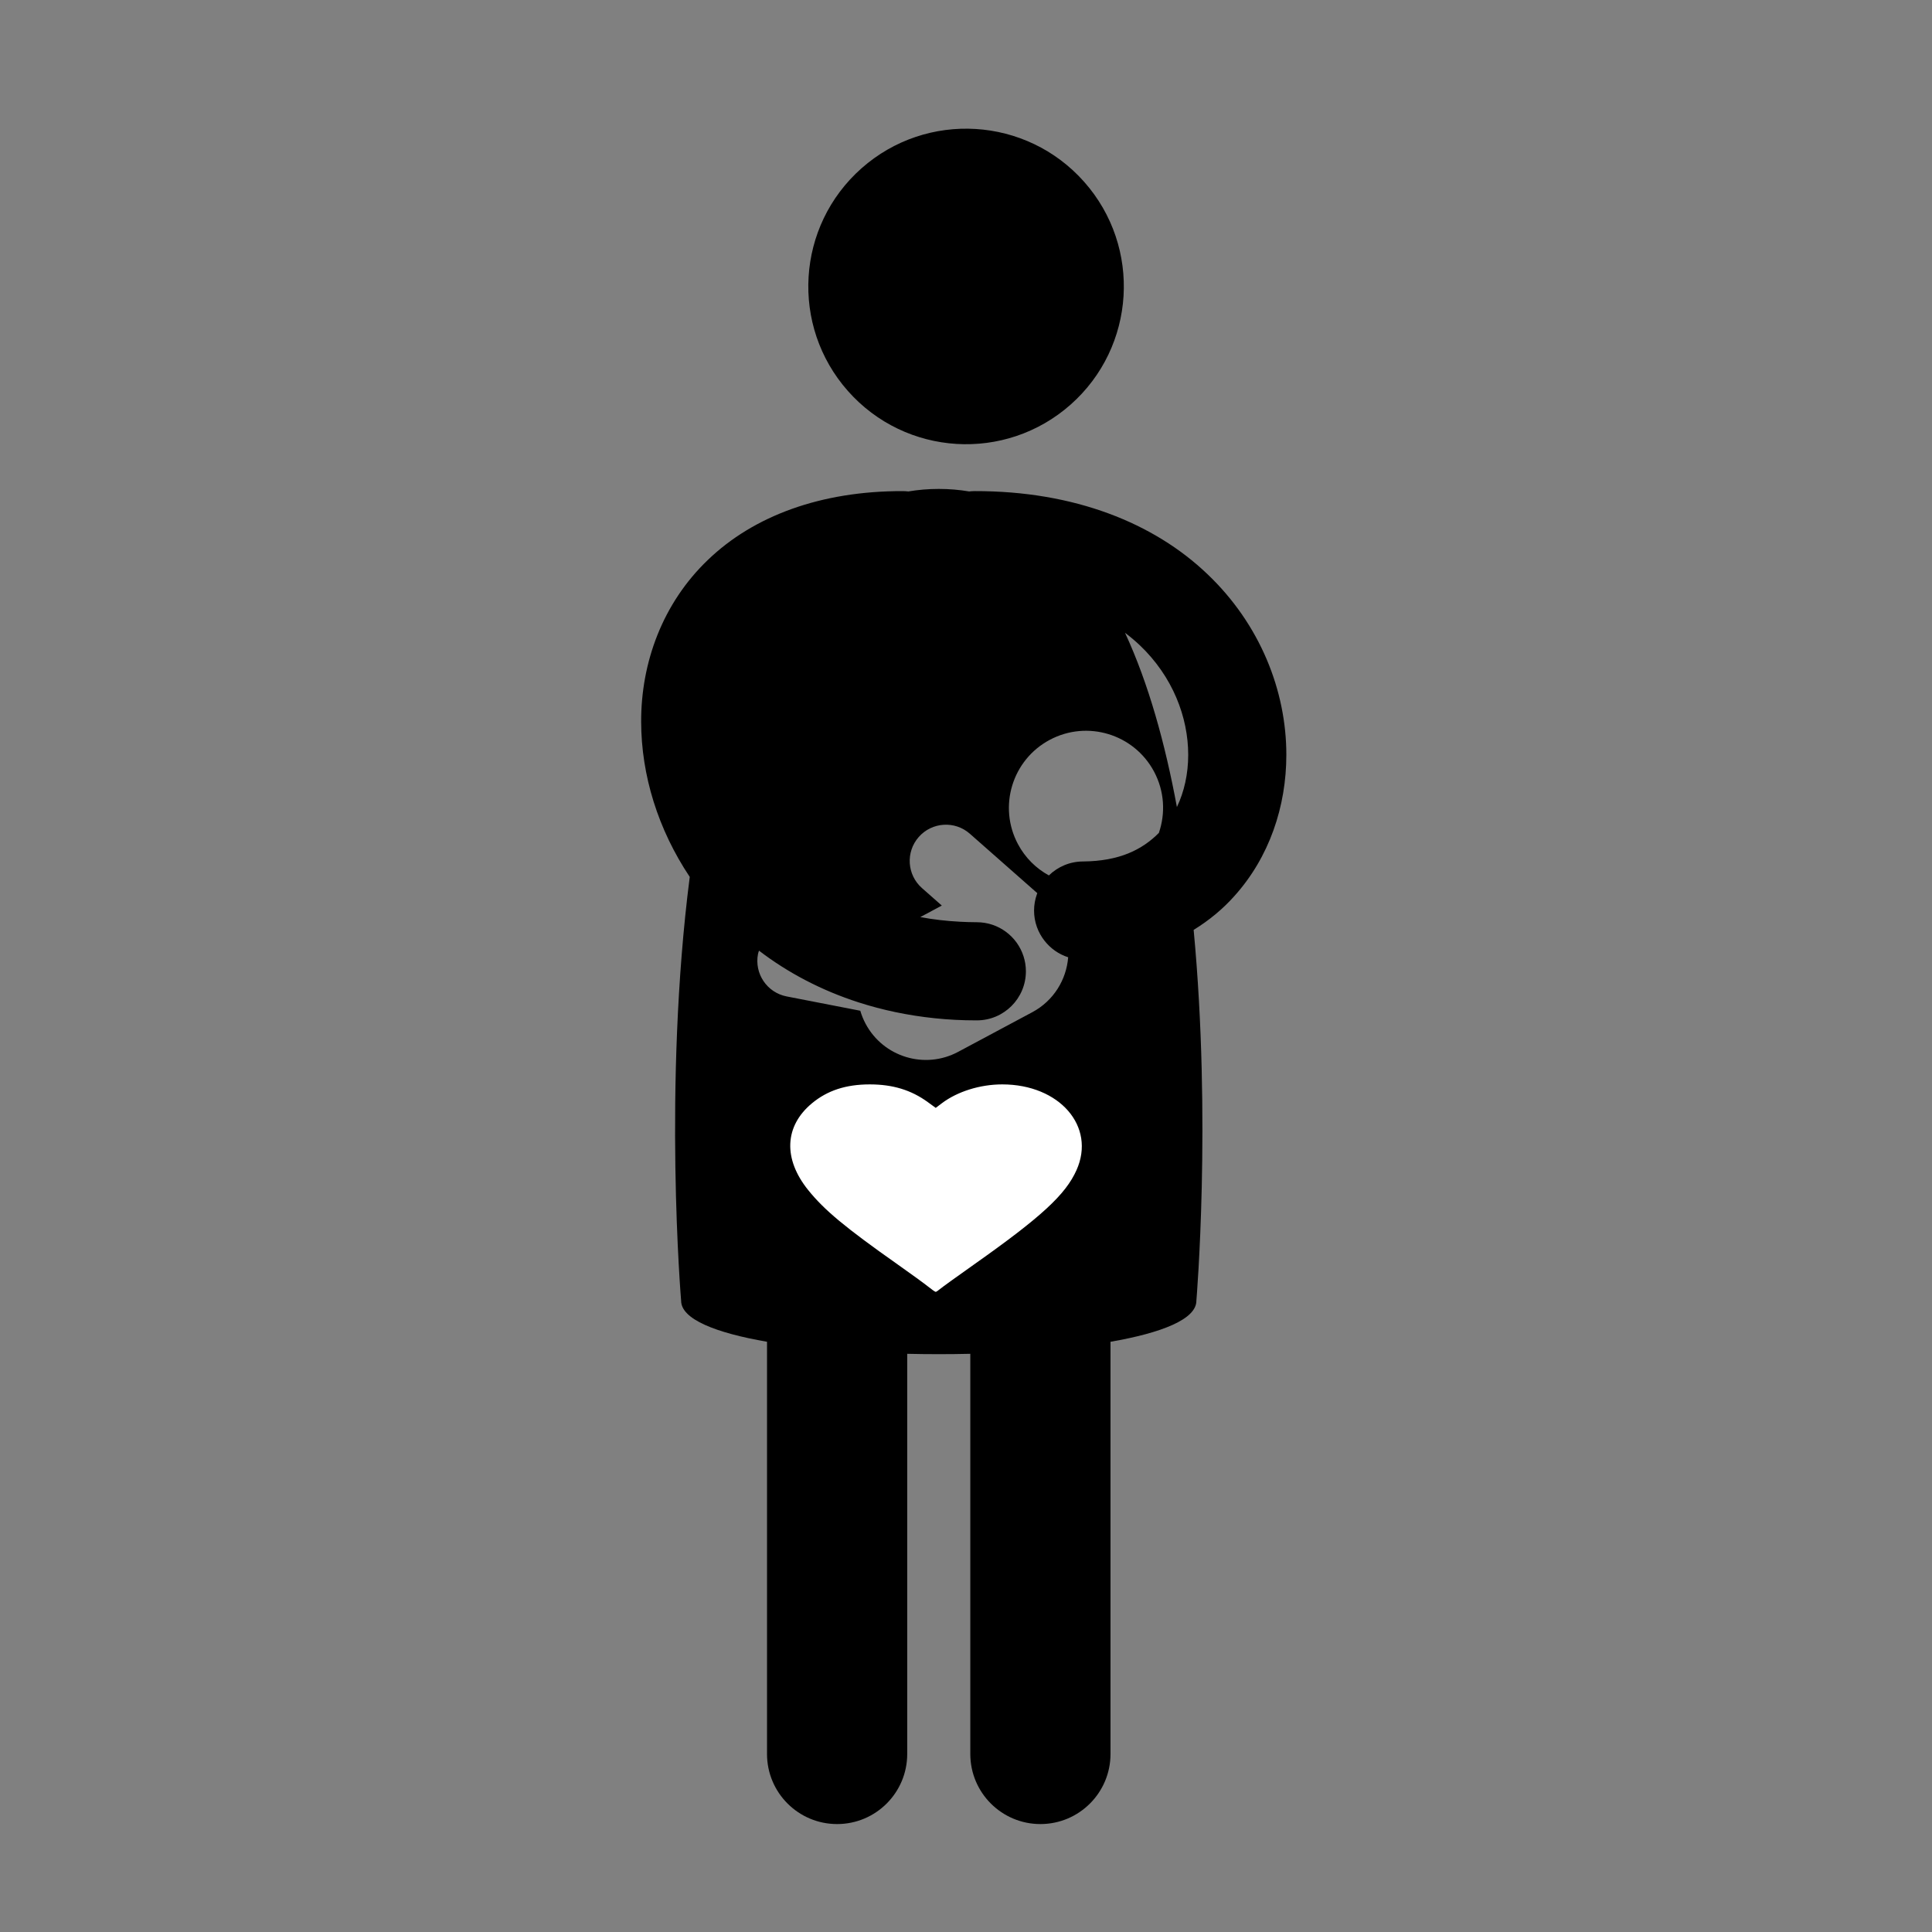 <svg xmlns="http://www.w3.org/2000/svg" viewBox="0 0 500 500"><rect x="0" y="0" width="500" height="500" fill="#808080" stroke="none"/><ellipse cx="78.71" cy="40.819" rx="40.817" ry="40.819" transform="matrix(0.749, -0.663, 0.663, 0.749, 164.001, 95.745)"/><path d="M 252.246 127.098 C 251.76 127.098 251.283 127.132 250.811 127.185 C 248.293 126.762 245.677 126.534 242.951 126.534 C 240.22 126.534 237.602 126.762 235.083 127.187 C 234.611 127.134 234.134 127.1 233.649 127.1 C 212.387 127.049 195.013 133.558 183.241 144.868 C 171.443 156.134 165.886 171.527 165.93 186.793 C 165.955 200.661 170.311 214.668 178.506 226.943 C 171.561 280.971 176.276 336.64 176.276 336.64 C 176.276 341.415 185.238 344.947 198.503 347.248 L 198.503 453.925 C 198.503 463.944 206.625 472.066 216.645 472.066 C 226.661 472.066 234.787 463.944 234.787 453.925 L 234.787 350.364 C 240.206 350.488 245.696 350.488 251.114 350.364 L 251.114 453.925 C 251.114 463.944 259.237 472.066 269.256 472.066 C 279.272 472.066 287.398 463.944 287.398 453.925 L 287.398 347.248 C 300.661 344.947 309.622 341.413 309.622 336.64 C 309.622 336.64 313.571 289.989 308.914 240.652 C 312.871 238.227 316.403 235.308 319.395 231.964 C 328.514 221.874 332.905 208.683 332.905 195.345 C 332.905 178.818 326.169 161.594 312.43 148.536 C 298.711 135.443 278.157 127.045 252.246 127.098 Z M 299.916 215.555 C 295.573 219.92 289.695 222.859 280.315 222.946 C 276.865 222.946 273.739 224.327 271.45 226.56 C 268.173 224.762 265.358 222.037 263.464 218.496 C 258.266 208.777 261.929 196.686 271.647 191.485 C 281.366 186.287 293.457 189.952 298.657 199.67 C 301.38 204.761 301.652 210.494 299.916 215.555 Z M 247.965 272.221 C 239.35 276.827 228.633 273.58 224.025 264.966 C 223.437 263.867 222.98 262.731 222.643 261.579 L 203.581 257.874 C 198.502 256.886 195.182 251.967 196.17 246.884 C 196.228 246.587 196.343 246.316 196.428 246.03 C 203.806 251.675 212.449 256.269 222.169 259.405 C 225.255 260.401 228.45 261.25 231.746 261.938 C 238.312 263.31 245.267 264.072 252.597 264.072 C 252.666 264.072 252.733 264.072 252.802 264.072 C 259.815 264.072 265.501 258.384 265.501 251.37 C 265.501 250.006 265.28 248.693 264.882 247.463 C 263.233 242.363 258.451 238.673 252.802 238.673 C 251.336 238.669 249.904 238.622 248.495 238.548 C 244.87 238.359 241.427 237.953 238.172 237.34 L 243.742 234.359 L 238.608 229.836 C 234.725 226.415 234.35 220.495 237.773 216.609 C 241.196 212.725 247.12 212.351 251.002 215.773 L 268.451 231.148 C 268.413 231.249 268.375 231.351 268.338 231.454 C 267.877 232.77 267.614 234.178 267.614 235.651 C 267.614 238.61 268.636 241.324 270.332 243.482 C 271.883 245.454 273.998 246.96 276.442 247.742 C 275.98 253.546 272.68 259.003 267.164 261.953 L 247.965 272.221 Z M 291.153 163.762 C 292.505 164.784 293.771 165.849 294.939 166.952 C 303.539 175.114 307.504 185.663 307.508 195.343 C 307.508 200.316 306.458 204.933 304.582 208.866 C 301.559 192.491 297.245 176.895 291.153 163.762 Z"/><path d="M 282.48 85.214 Z" style="stroke:#000;fill:none"/><path d="M 242.357 102.888 Z" style="stroke:#000"/><path d="M 253.821 99.065 Z" style="stroke:#000"/><g id="layer1" transform="matrix(0.149, 0, 0, 0.116, 188.176, 253.754)"><g id="g4763" transform="translate(107.857,208.791)" style="fill:#000;fill-opacity:1"><g id="g4722" style="fill:#000;fill-opacity:1"><g id="favorite" style="fill:#000;fill-opacity:1"><path id="path4725" d="M 255,489.6 219.3,453.9 C 86.7,336.6 0,257.55 0,160.65 0,81.6 61.2,20.4 140.25,20.4 183.6,20.4 226.95,40.8 255,73.95 283.05,40.8 326.4,20.4 369.75,20.4 448.8,20.4 510,81.6 510,160.65 510,257.55 423.3,336.6 290.7,453.9 L 255,489.6 Z" style="fill:#000;fill-opacity:1"/></g></g></g><path style="fill:#fff;fill-opacity:1" id="path4791" d="M 349.151,682.908 C 342.94,676.452 319.214,654.289 296.429,633.657 204.907,550.788 169.05,512.511 140.822,467.549 97.114,397.93 99.525,325.088 147.224,274.093 c 26.9,-28.758 59.12,-42.302 100.633,-42.302 39.9,0 71.903,12.566 100.771,39.569 l 13.712,12.826 10.615,-10.304 c 27.022,-26.231 66.55,-42.091 104.901,-42.091 99.547,0 162.899,93.828 129.056,191.141 -19.063,54.815 -61.02,104.478 -177.628,210.253 -29.857,27.083 -56.735,51.992 -59.729,55.352 -2.994,3.36 -6.268,6.11 -7.277,6.11 -1.009,0 -6.917,-5.283 -13.129,-11.739 z"/></g><path d="M 239.014 72.318 L 239.014 72.318 Z" transform="matrix(-1, 0, 0, -1, 478.028, 144.636)" style="fill:none;stroke:#000"/></svg>